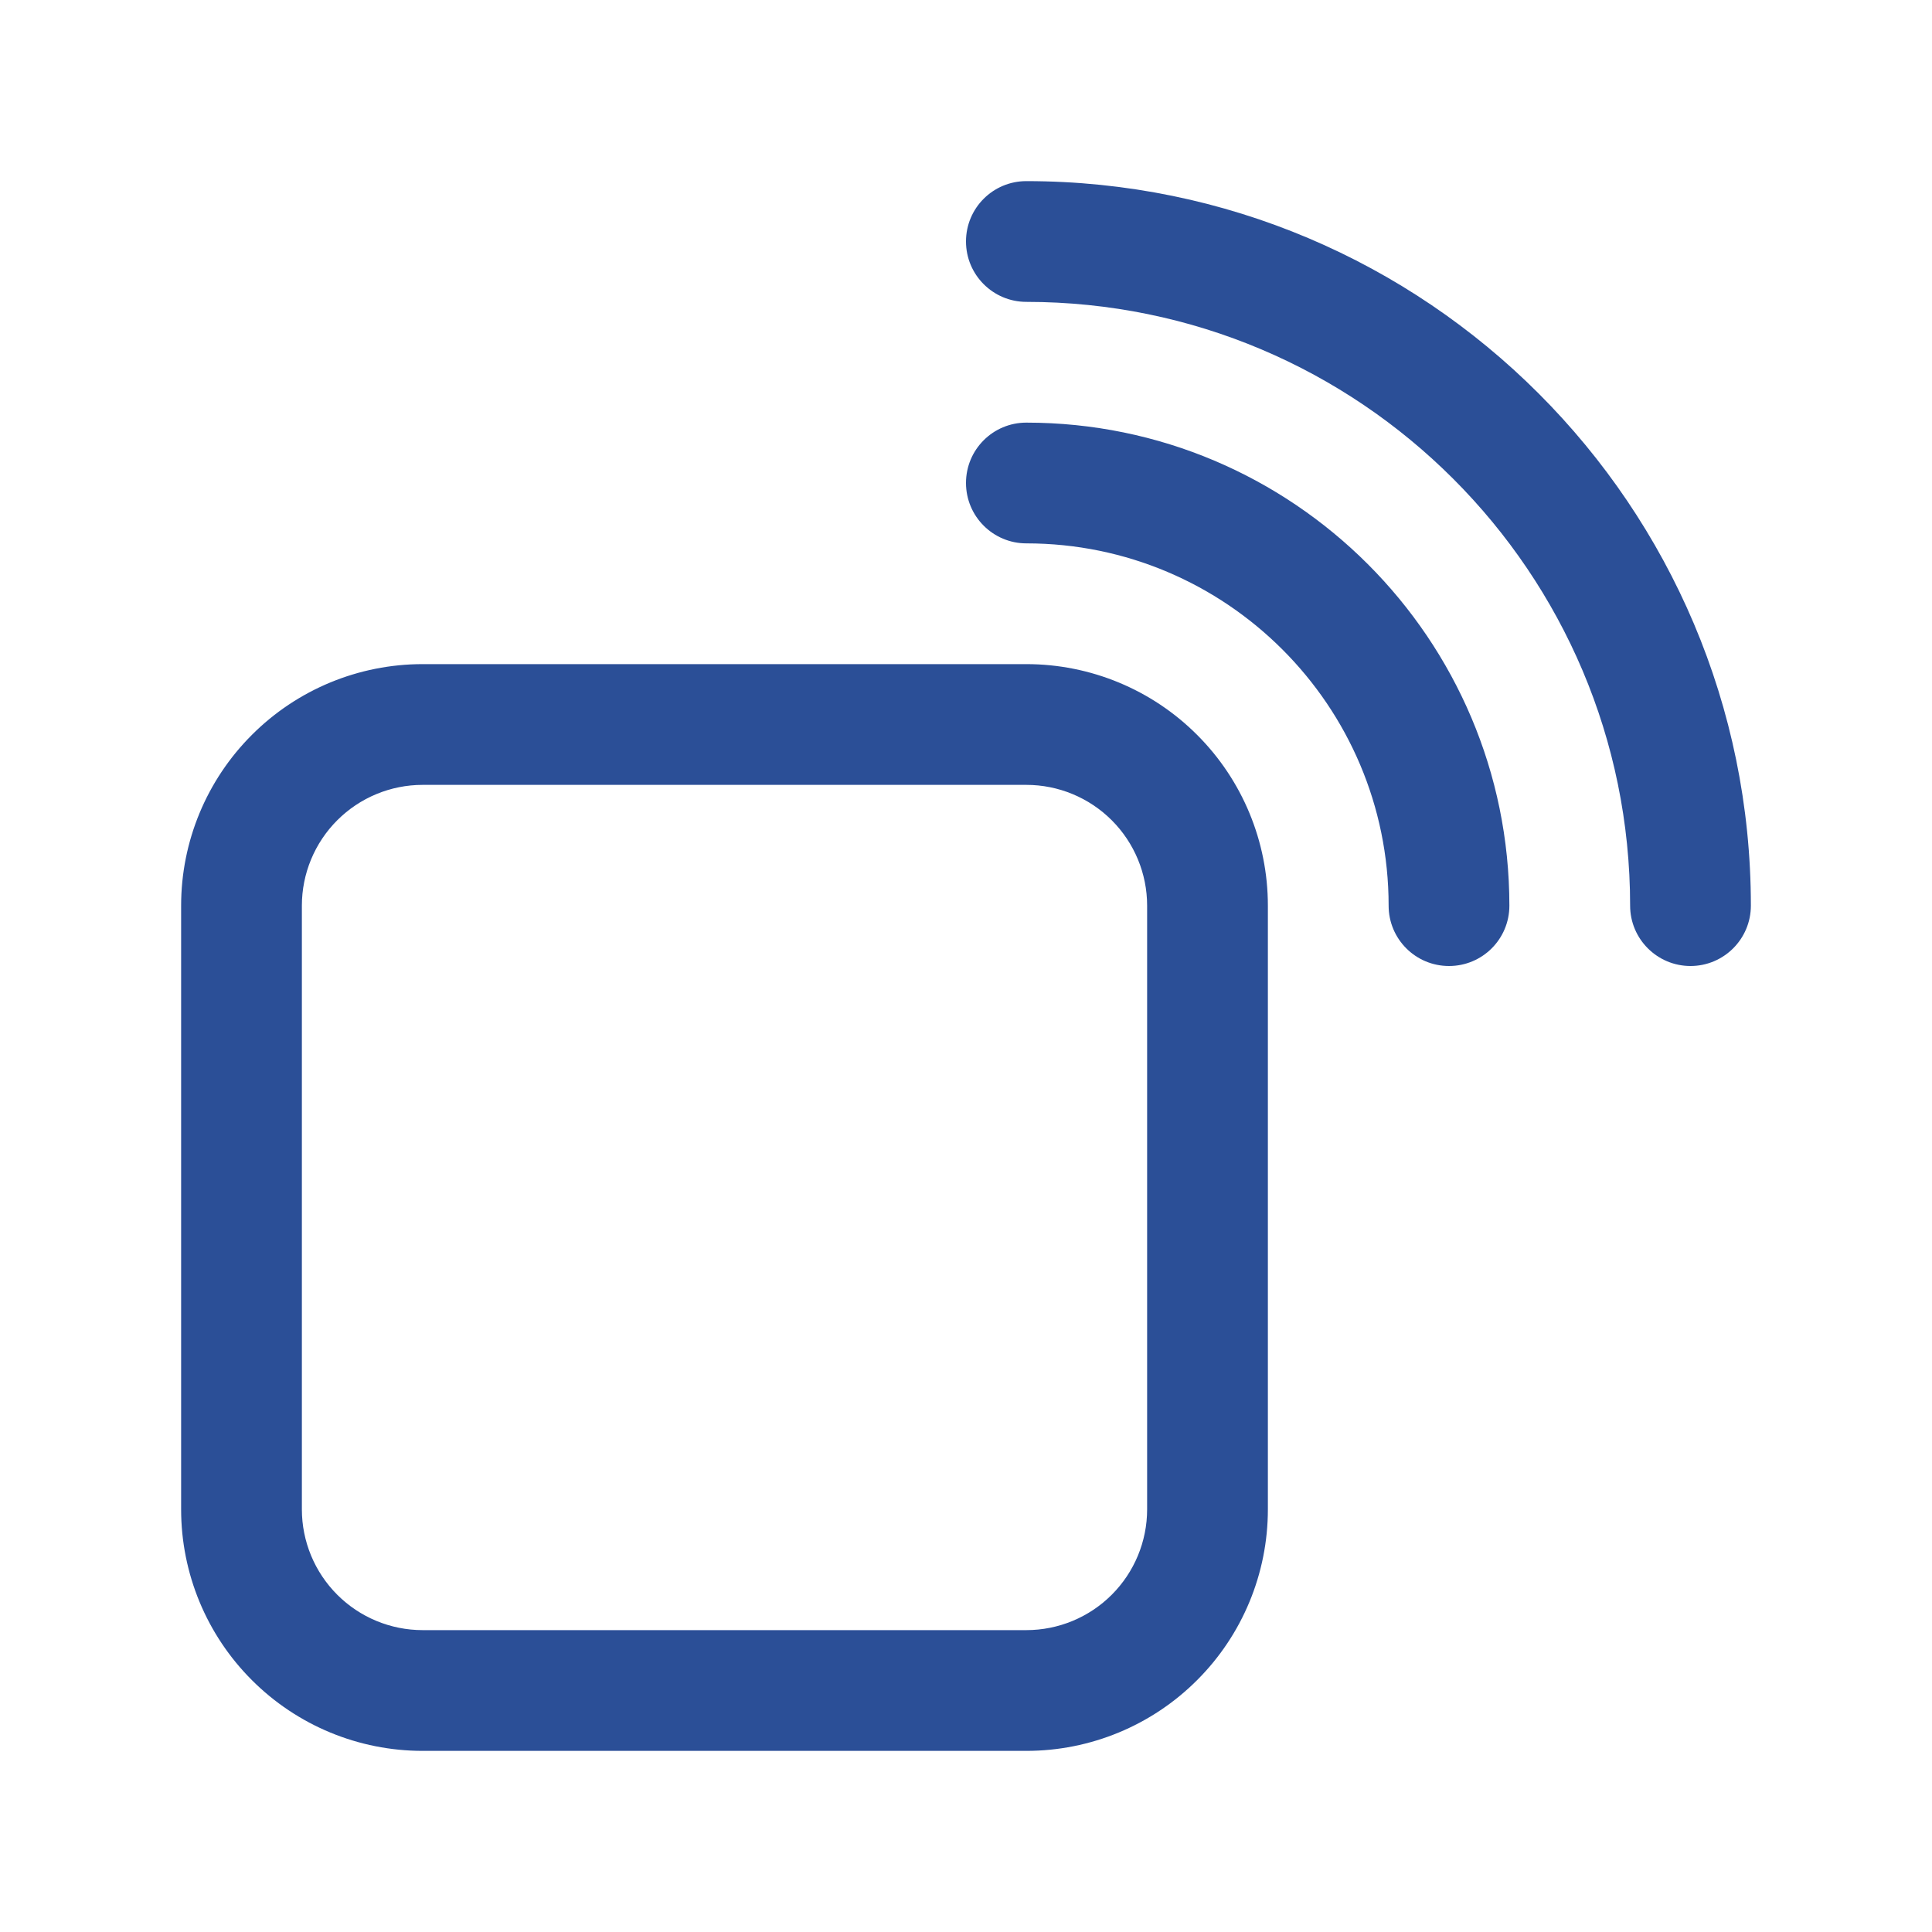 <svg width="32" height="32" viewBox="0 0 32 32" fill="none" xmlns="http://www.w3.org/2000/svg">
<path fill-rule="evenodd" clip-rule="evenodd" d="M21 15C21 13.939 20.579 12.922 19.828 12.172C19.078 11.421 18.061 11 17 11H7C5.939 11 4.922 11.421 4.172 12.172C3.421 12.922 3 13.939 3 15V25C3 26.061 3.421 27.078 4.172 27.828C4.922 28.579 5.939 29 7 29H17C18.061 29 19.078 28.579 19.828 27.828C20.579 27.078 21 26.061 21 25V15ZM19 15V25C19 25.53 18.789 26.039 18.414 26.414C18.039 26.789 17.53 27 17 27H7C6.47 27 5.961 26.789 5.586 26.414C5.211 26.039 5 25.53 5 25V15C5 14.47 5.211 13.961 5.586 13.586C5.961 13.211 6.47 13 7 13H17C17.53 13 18.039 13.211 18.414 13.586C18.789 13.961 19 14.47 19 15ZM17 7C21.415 7 25 10.585 25 15V15.001C25 15.553 24.553 16 24.001 16C24 16 24 16 23.999 16C23.447 16 23 15.553 23 15.001C23 15 23 15 23 15C23 11.689 20.311 9 17 9C16.448 9 16 8.552 16 8V7.999C16 7.447 16.447 7 16.999 7C17 7 17 7 17 7ZM27 15C27 9.481 22.519 5 17 5C16.448 5 16 4.552 16 4V3.999C16 3.447 16.447 3 16.999 3C17 3 17 3 17 3C23.623 3 29 8.377 29 15C29 15.552 28.552 16 28 16C27.448 16 27 15.552 27 15Z" fill="#2B4F97"/>
</svg>
